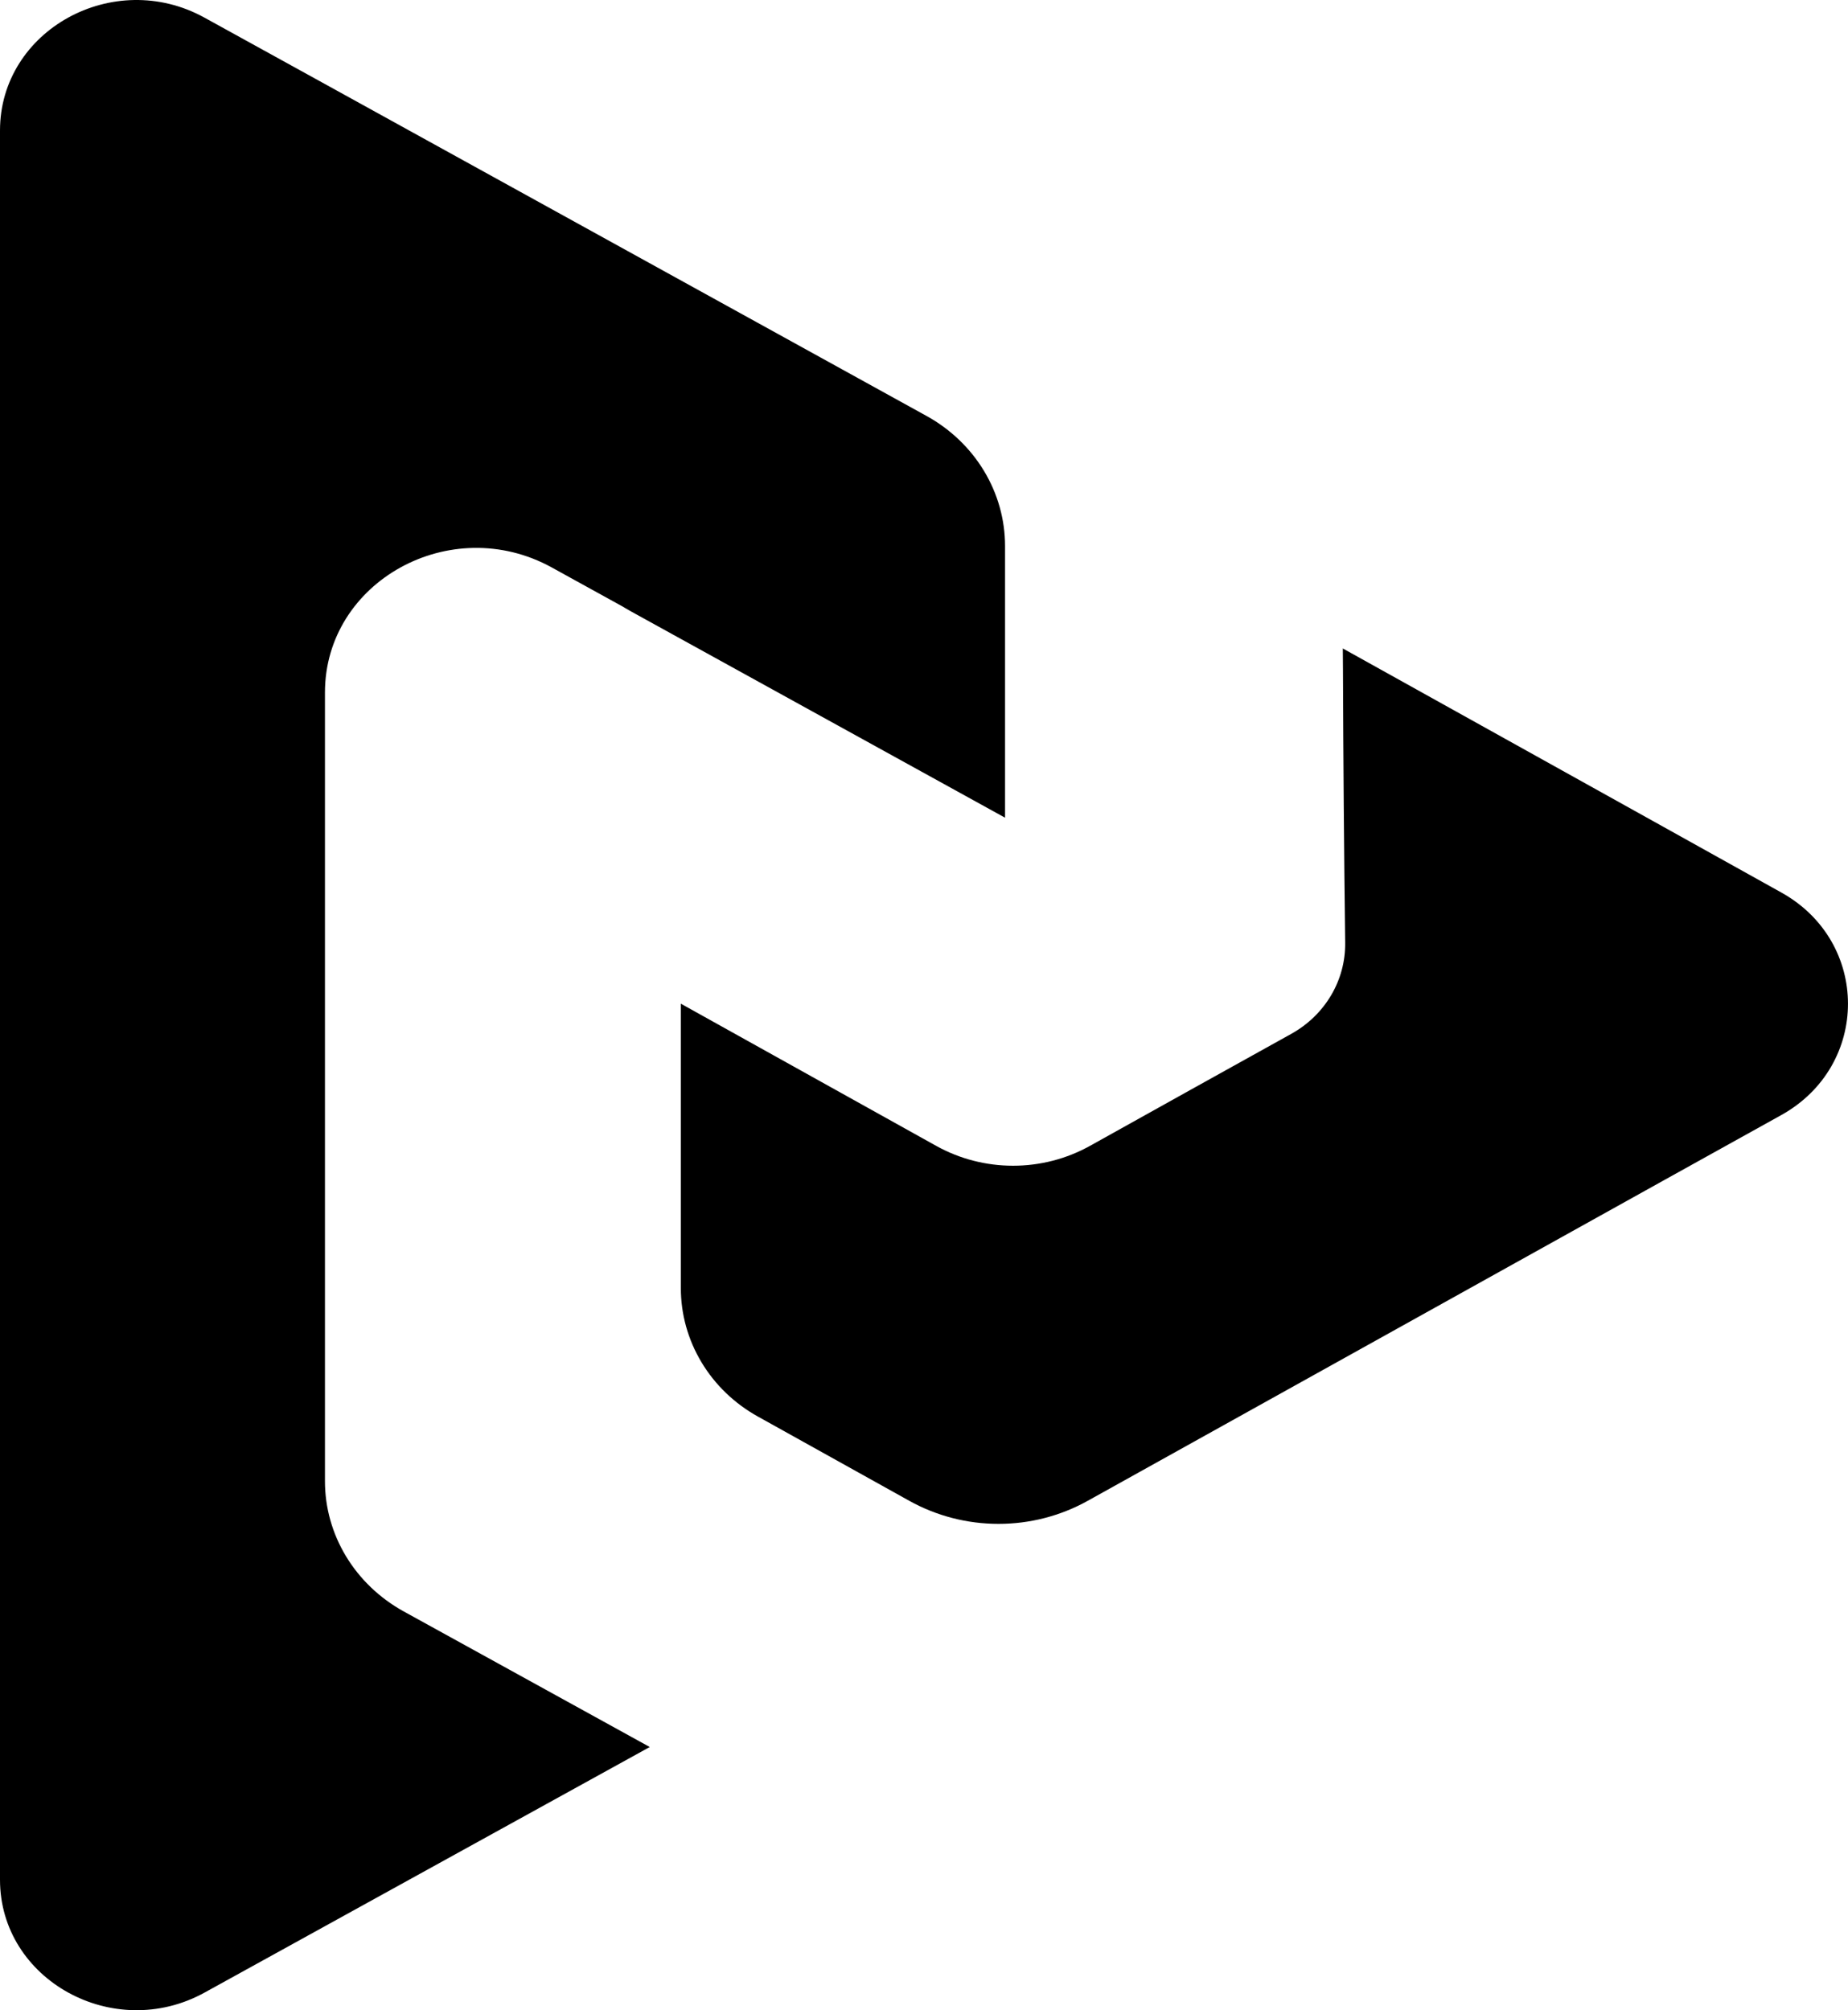 <svg width="57" height="62" viewBox="0 0 57 62" fill="none" xmlns="http://www.w3.org/2000/svg">
<path d="M10.023 45.678V21.359C10.023 17.931 13.904 15.788 17.017 17.501L19.221 18.716L19.273 18.748L19.467 18.86L31 25.22V16.84C31 16.027 30.776 15.228 30.35 14.523C29.925 13.819 29.313 13.234 28.575 12.827L10.023 2.592L6.305 0.543C3.502 -1.001 0 0.931 0 4.025V57.976C0 61.067 3.503 63 6.306 61.458L10.023 59.408L20.041 53.882L12.45 49.699C11.712 49.291 11.098 48.705 10.672 47.999C10.246 47.294 10.022 46.493 10.023 45.678Z" fill="currentColor"/>
<path d="M51.318 25.508L41.418 20C41.418 20.213 41.423 20.432 41.423 20.651C41.433 23.458 41.455 26.265 41.491 29.073C41.499 29.642 41.349 30.203 41.057 30.697C40.765 31.191 40.341 31.602 39.829 31.886C37.759 33.035 35.688 34.187 33.618 35.342C32.897 35.743 32.08 35.954 31.247 35.954C30.415 35.954 29.598 35.743 28.877 35.342L21 30.956V39.729C21 40.531 21.219 41.319 21.636 42.014C22.052 42.709 22.651 43.286 23.372 43.687L28.047 46.289C28.884 46.755 29.832 47 30.798 47C31.764 47 32.713 46.755 33.549 46.289L51.318 36.404L54.943 34.391C57.685 32.865 57.685 29.052 54.943 27.527L51.318 25.508Z" fill="currentColor"/>
</svg>
